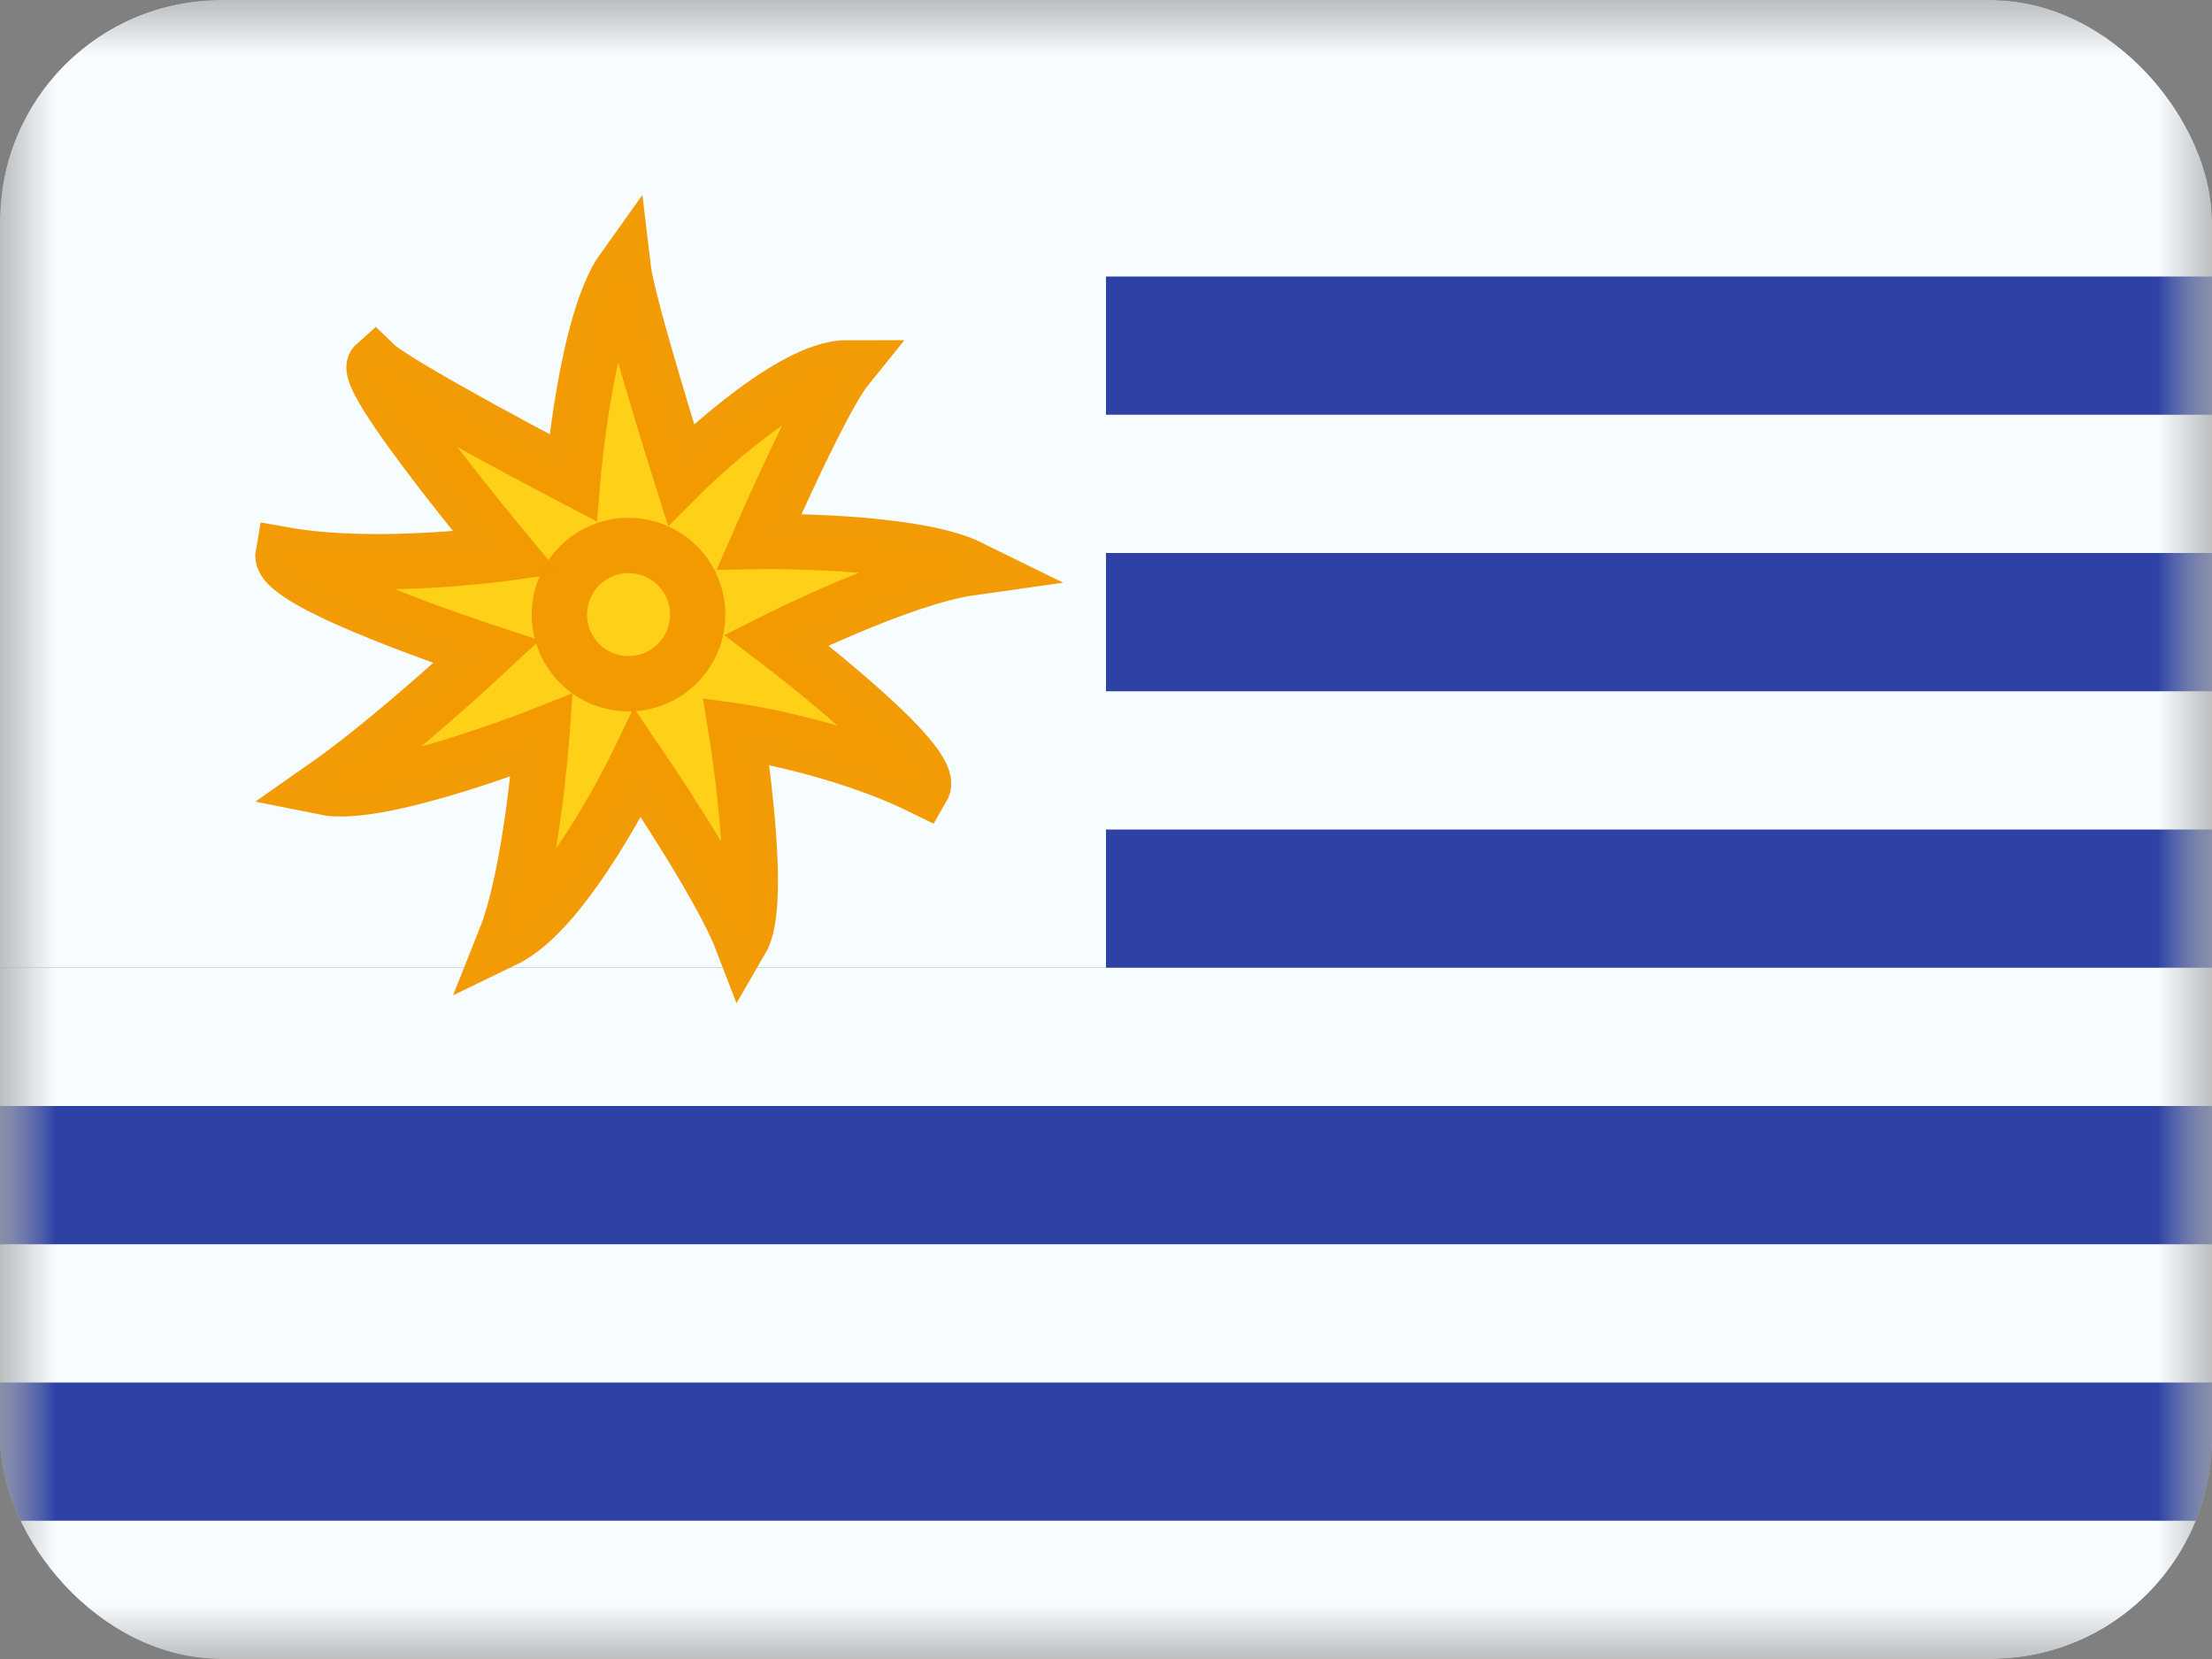 <svg xmlns="http://www.w3.org/2000/svg" width="20" height="15" fill="transparent" viewBox="0 0 20 15"><rect x="0" y="0" width="20" height="15" fill="#808080" stroke="none"/><g clip-path="url(#a)"><mask id="b" width="20" height="15" x="0" y="0" maskUnits="userSpaceOnUse" style="mask-type:luminance"><path fill="#fff" d="M0 0h20v15H0z"/></mask><g mask="url(#b)"><path fill="#F7FCFF" fill-rule="evenodd" d="M0 0v15h20V0H0Z" clip-rule="evenodd"/><mask id="c" width="20" height="15" x="0" y="0" maskUnits="userSpaceOnUse" style="mask-type:luminance"><path fill="#fff" fill-rule="evenodd" d="M0 0v15h20V0H0Z" clip-rule="evenodd"/></mask><g mask="url(#c)"><path fill="#2E42A5" d="M0 2.5h20v1.25H0zM0 5h20v1.25H0zm0 2.5h20v1.25H0zM0 10h20v1.25H0zm0 2.5h20v1.25H0z"/><path fill="#F7FCFF" d="M0 0h10v8.75H0z"/><path fill="#FFD018" fill-rule="evenodd" stroke="#F19900" stroke-opacity=".98" stroke-width=".5" d="M5.767 6.898s-.638 1.324-1.2 1.596c.242-.607.332-1.847.332-1.847s-1.458.578-1.97.473c.616-.43 1.47-1.226 1.47-1.226s-1.887-.617-1.84-.88c.851.153 2.022-.013 2.022-.013s-1.323-1.587-1.19-1.705C3.595 3.492 5.18 4.32 5.18 4.32s.115-1.412.456-1.888c.04.336.52 1.858.52 1.858s.963-.964 1.498-.964c-.235.291-.791 1.57-.791 1.57s1.385-.022 1.912.238c-.638.09-1.756.652-1.756.652S8.475 6.89 8.342 7.12c-.781-.383-1.685-.51-1.685-.51s.25 1.536.048 1.884c-.197-.512-.938-1.596-.938-1.596Z" clip-rule="evenodd"/><path fill="#FFD018" fill-rule="evenodd" stroke="#F19900" stroke-opacity=".98" stroke-width=".5" d="M5.683 6.182a.625.625 0 1 0 0-1.25.625.625 0 0 0 0 1.25Z" clip-rule="evenodd"/></g></g></g><defs><clipPath id="a"><rect width="20" height="15" fill="#fff" rx="2"/></clipPath></defs></svg>